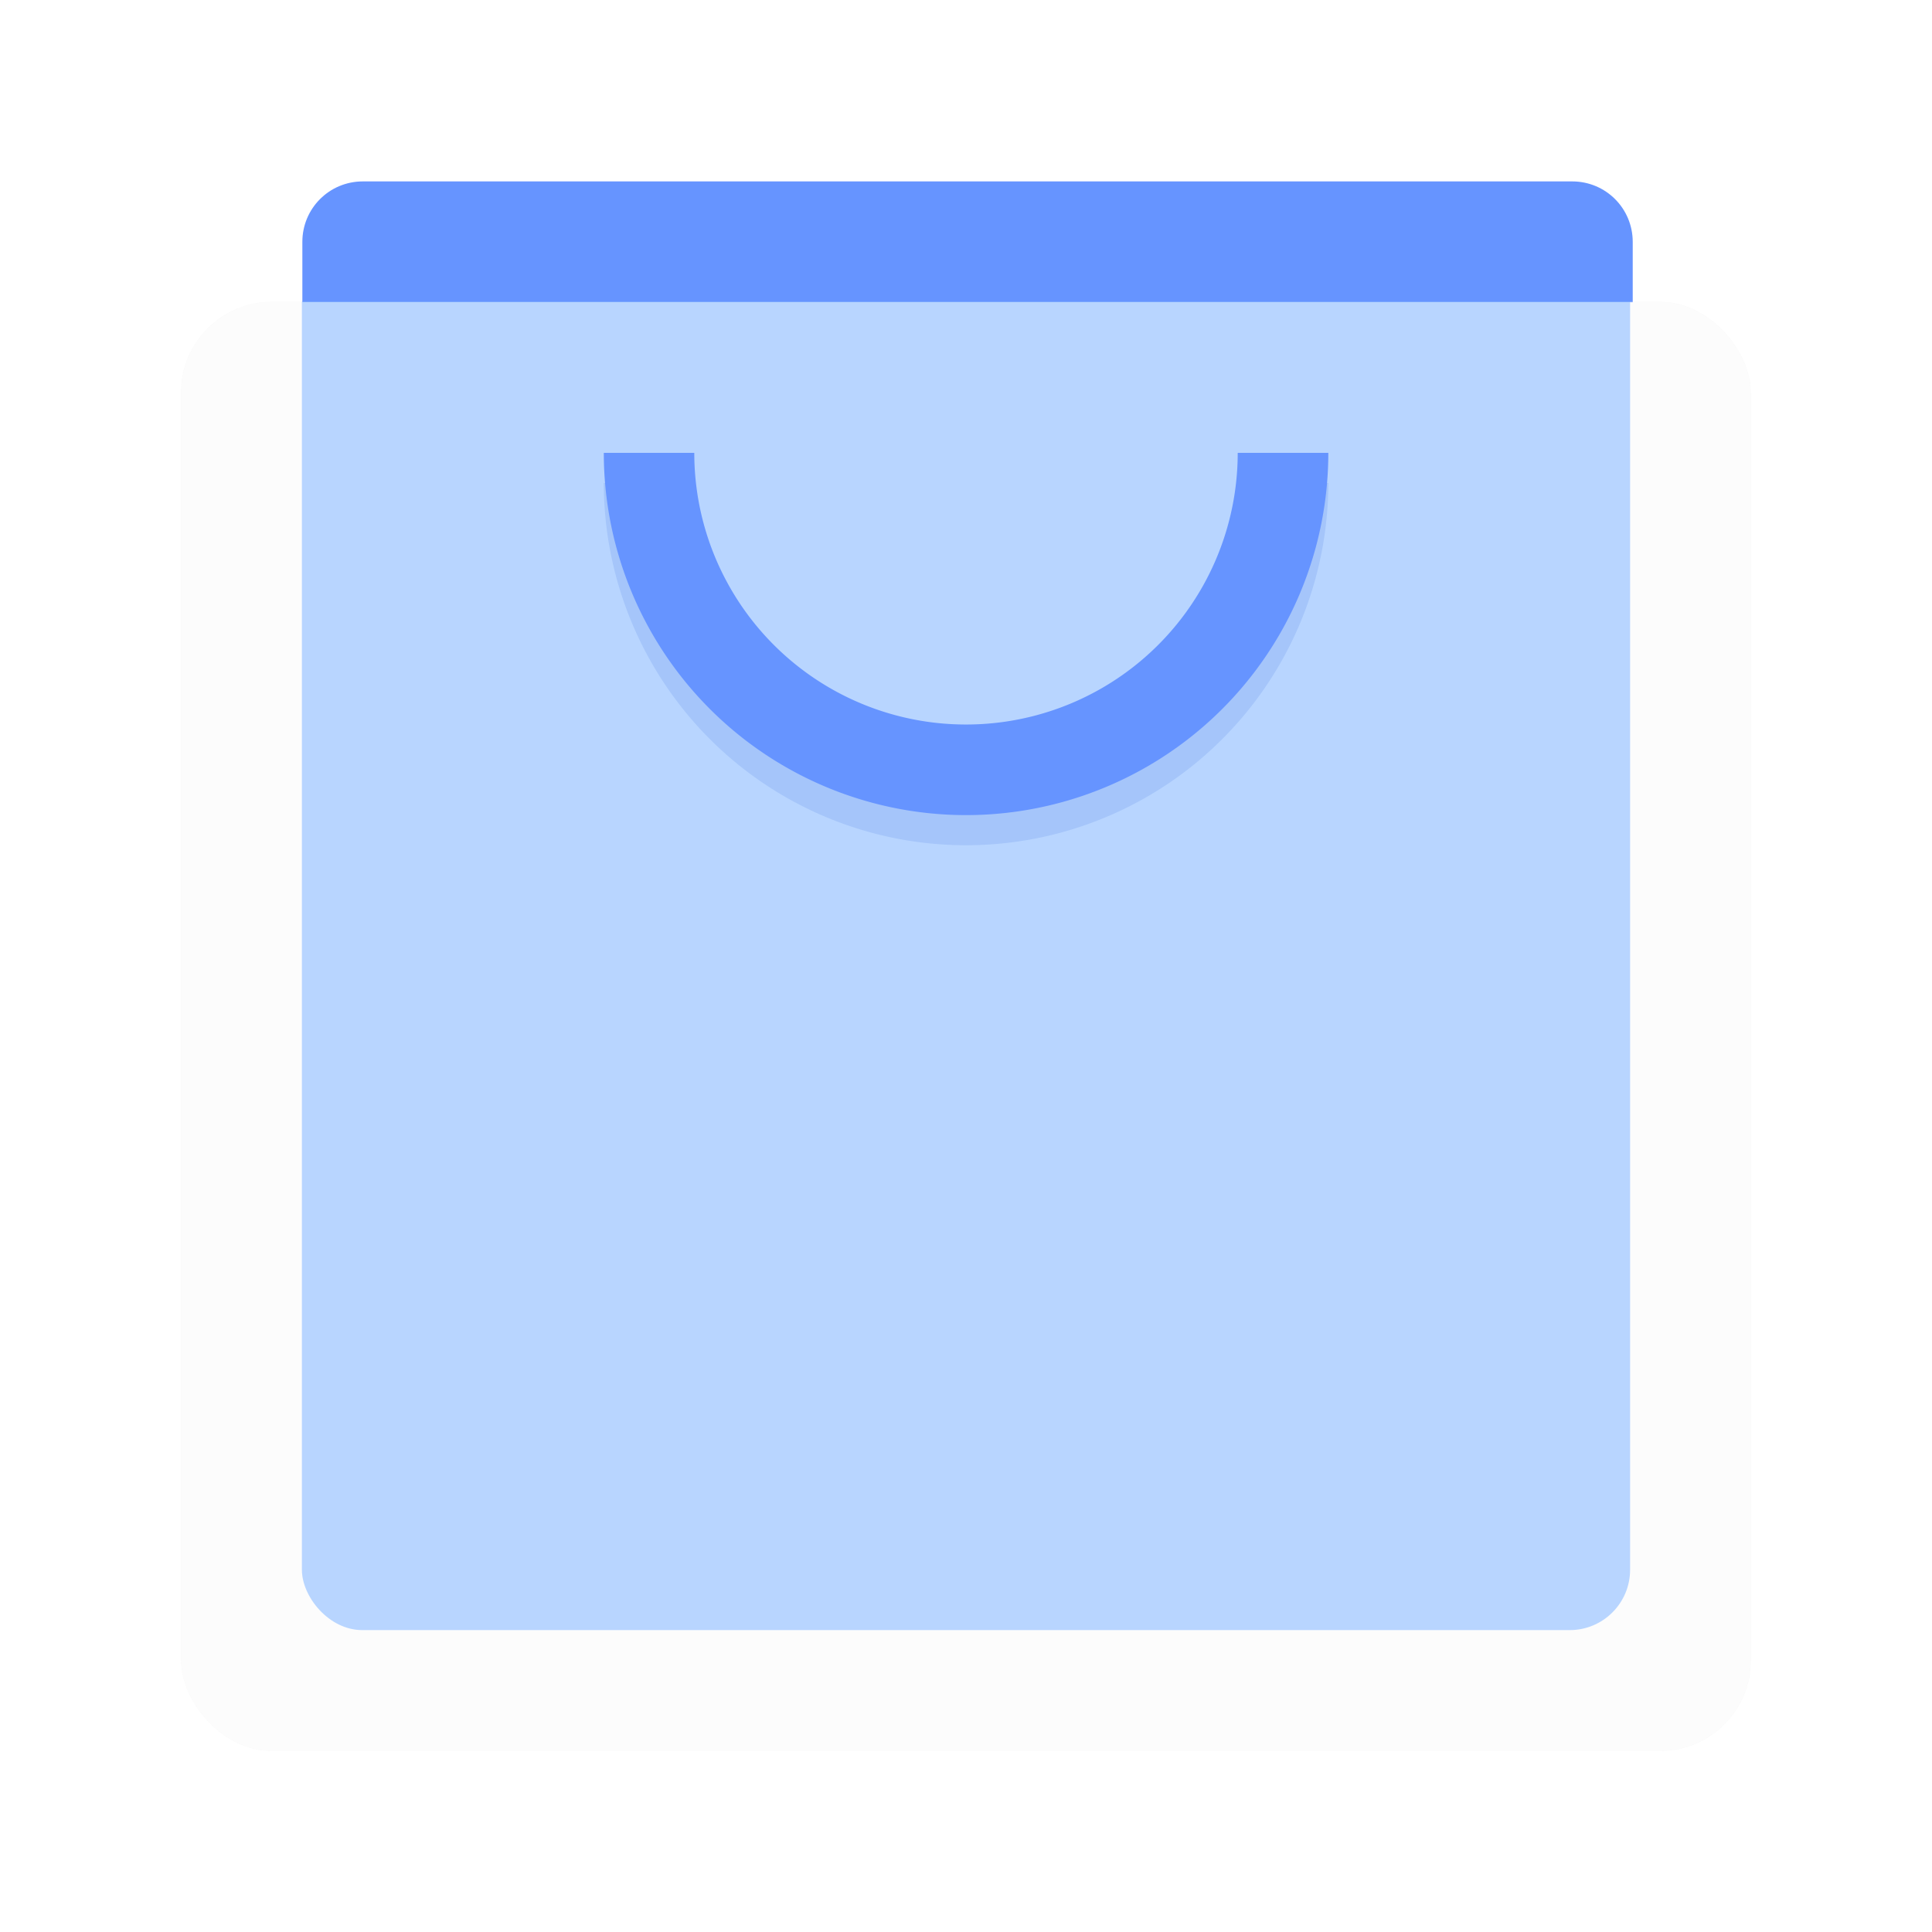 <svg width="64" height="64" version="1.1" viewBox="0 0 16.933 16.933" xmlns="http://www.w3.org/2000/svg">
 <defs>
  <filter id="filter890" x="-.113" y="-.103" width="1.226" height="1.207" color-interpolation-filters="sRGB">
   <feGaussianBlur stdDeviation="0.548"/>
  </filter>
  <clipPath id="clipPath901">
   <rect x="1.587" y="2.646" width="13.758" height="12.7" rx=".794" ry=".794" fill="#ececec" opacity=".8" stroke-linecap="round" stroke-linejoin="round" stroke-width=".37" style="paint-order:stroke fill markers"/>
  </clipPath>
  <filter id="filter1043" x="-.081" y="-.162" width="1.162" height="1.324" color-interpolation-filters="sRGB">
   <feGaussianBlur stdDeviation="0.214"/>
  </filter>
 </defs>
 <rect x="1.587" y="2.646" width="13.758" height="12.7" rx=".794" ry=".794" fill="#ececec" opacity=".5" stroke-linecap="round" stroke-linejoin="round" stroke-width=".37" style="paint-order:stroke fill markers"/>
 <path transform="scale(.265)" d="m12 6c-1.108 0-2 0.892-2 2v2h44v-2c0-1.108-0.892-2-2-2h-40z" fill="#6694ff" stroke-width="3.546" style="paint-order:stroke markers fill"/>
 <rect x="2.646" y="1.587" width="11.641" height="12.7" rx=".529" ry=".529" clip-path="url(#clipPath901)" fill="#3388ff" filter="url(#filter890)" stroke-width=".938" style="paint-order:stroke markers fill"/>
 <rect x="1.587" y="2.646" width="13.758" height="12.7" rx=".794" ry=".794" fill="#ffffff" opacity=".65" stroke-linecap="round" stroke-linejoin="round" stroke-width=".37" style="paint-order:stroke fill markers"/>
 <path d="m5.292 4.233a3.175 3.175 0 0 0 3.175 3.175 3.175 3.175 0 0 0 3.175-3.175h-0.794a2.381 2.381 0 0 1-2.381 2.381 2.381 2.381 0 0 1-2.382-2.381z" fill="#1754d3" filter="url(#filter1043)" opacity=".35" stroke-width="1" style="paint-order:stroke markers fill"/>
 <path d="m5.292 3.969a3.175 3.175 0 0 0 3.175 3.175 3.175 3.175 0 0 0 3.175-3.175h-0.794a2.381 2.381 0 0 1-2.381 2.381 2.381 2.381 0 0 1-2.382-2.381z" fill="#6694ff" stroke-width="1" style="paint-order:stroke markers fill"/>
</svg>
